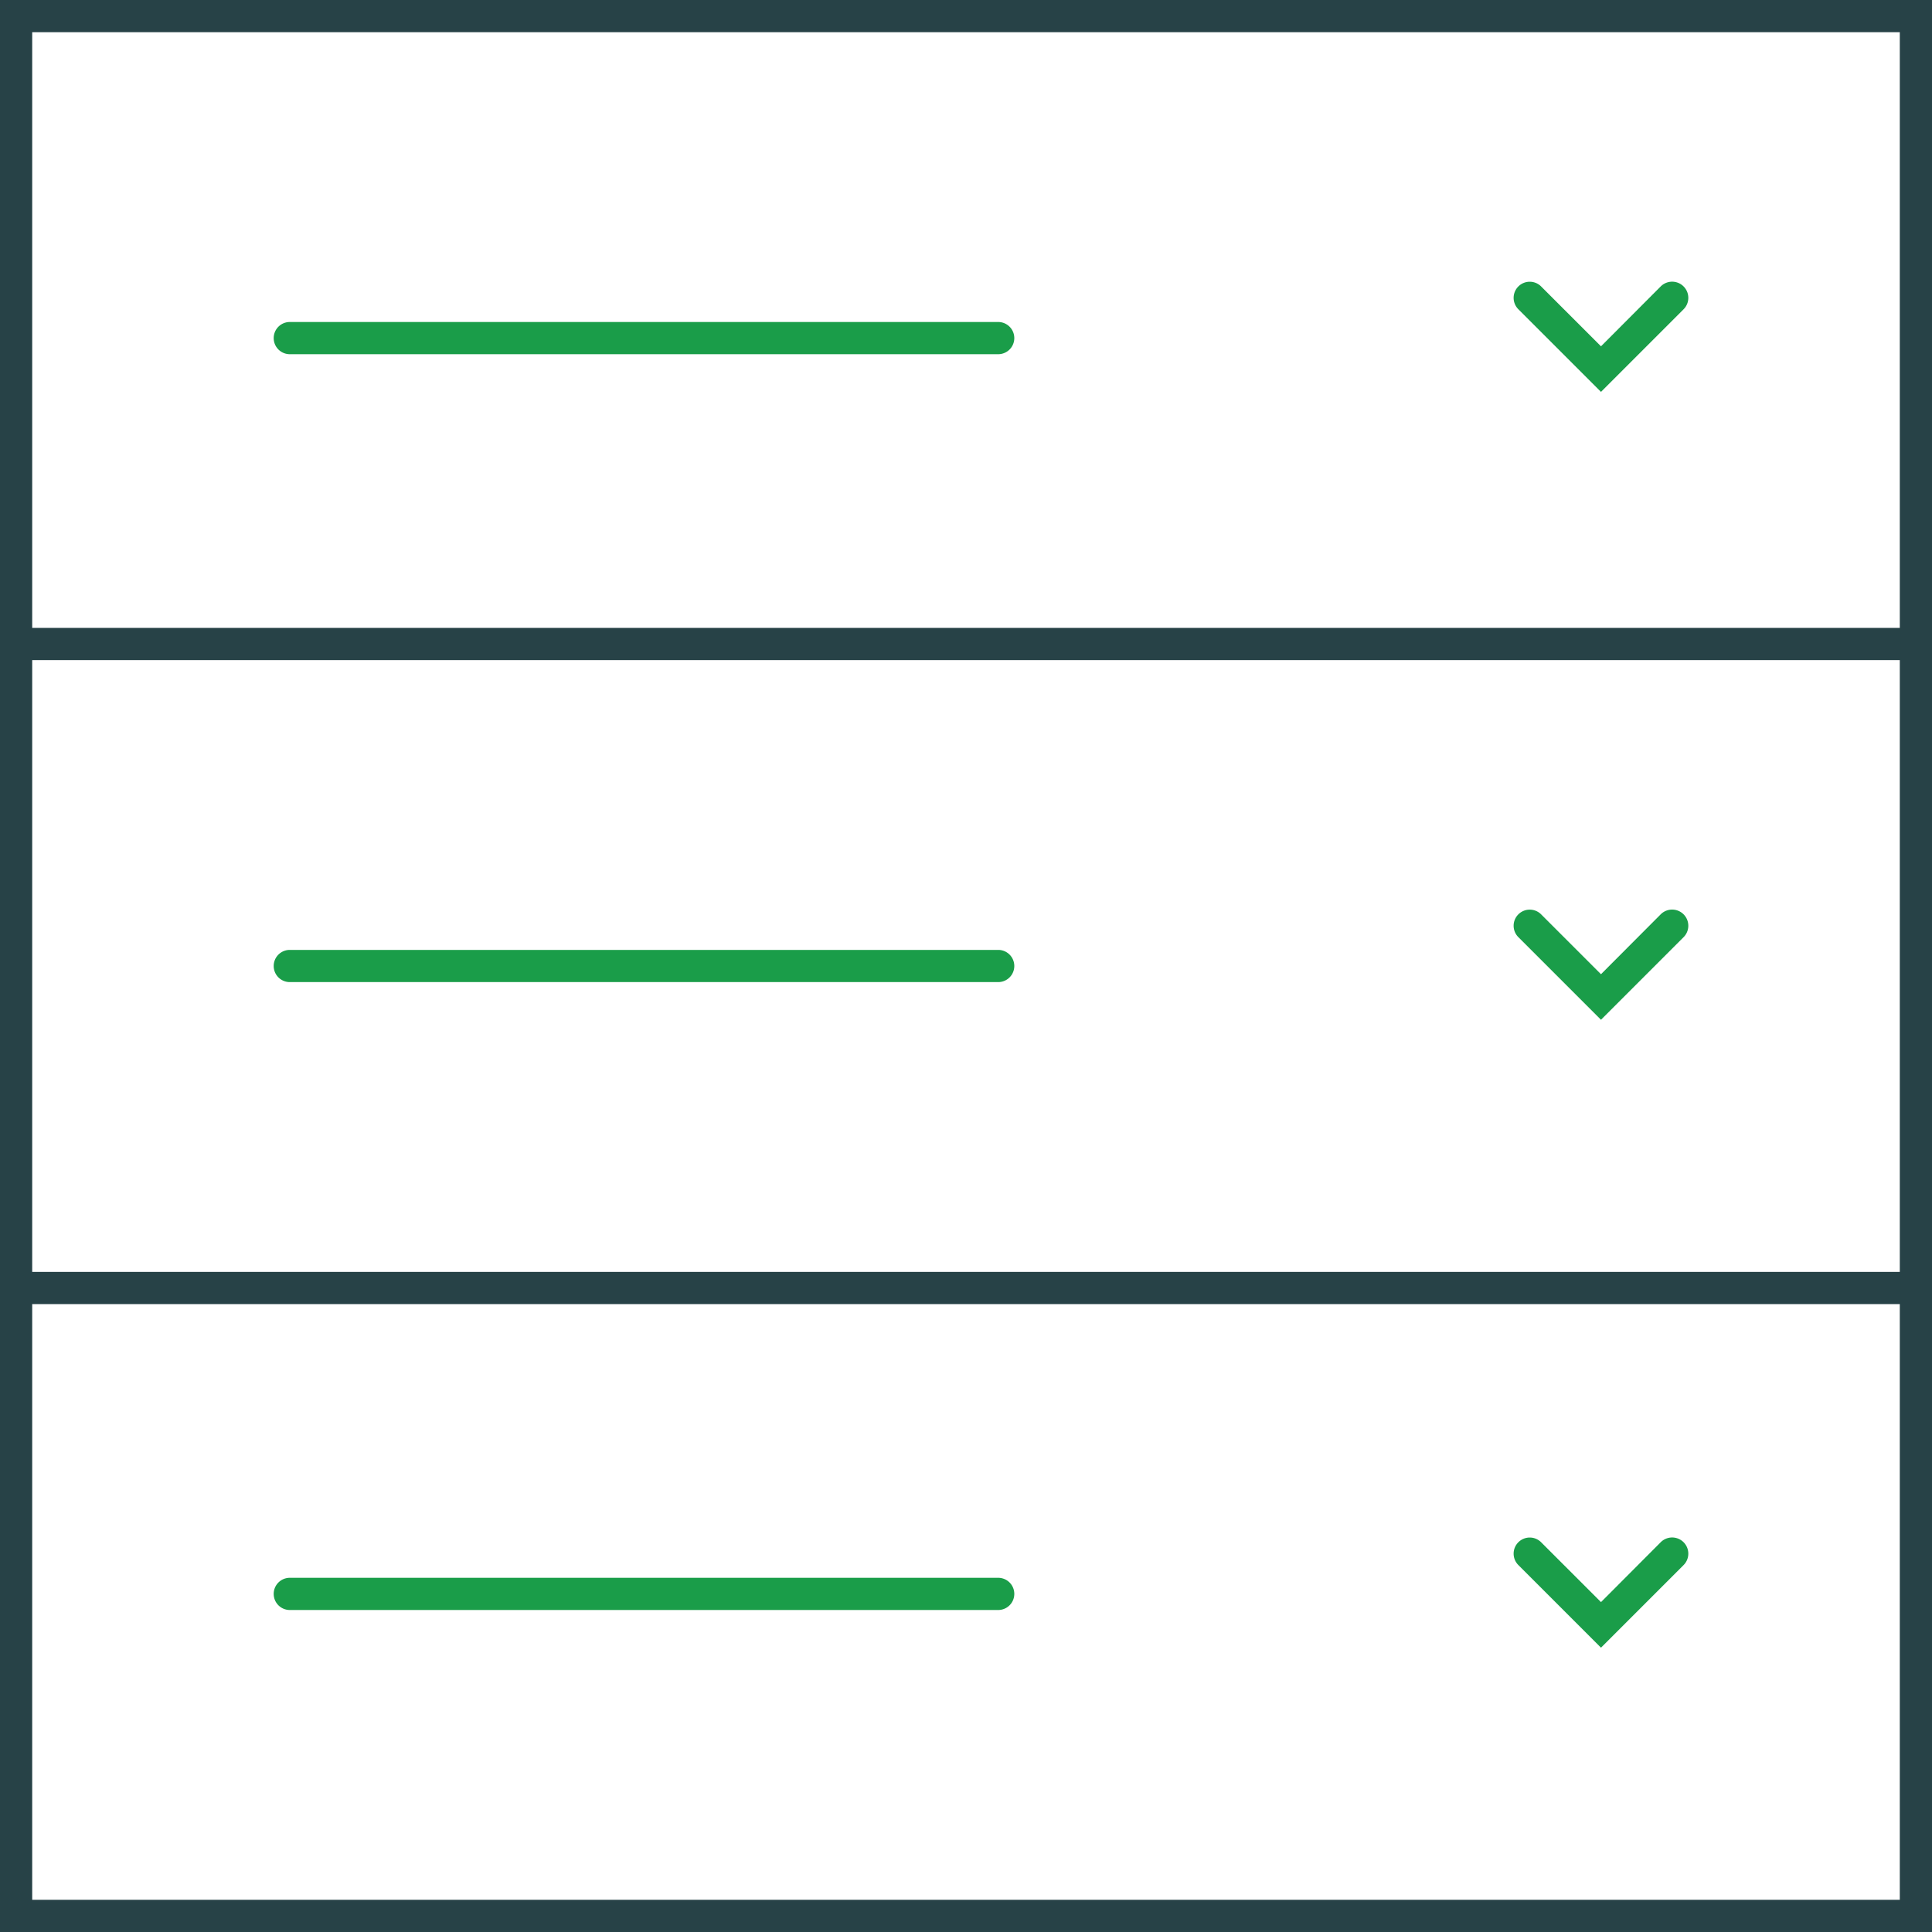 <svg id="Layer_1" data-name="Layer 1" xmlns="http://www.w3.org/2000/svg" viewBox="0 0 120 120"><rect x="0" y="0" width="120" height="120" fill="#333333" stroke="none"/><defs><style>.cls-1{fill:#fff;}.cls-2{fill:#274247;}.cls-3{fill:#1a9d49;}</style></defs><title>Artboard 28 copy</title><rect class="cls-1" x="1" y="1" width="118" height="118"/><path class="cls-2" d="M120,120H0V0H120ZM2,118H118V2H2Z"/><path class="cls-3" d="M62,22H18a1,1,0,0,1,0-2H62a1,1,0,0,1,0,2Z"/><path class="cls-3" d="M99.44,24.34l-5.13-5.13a1,1,0,0,1,0-1.42,1,1,0,0,1,1.41,0l3.72,3.72,3.71-3.72a1,1,0,0,1,1.42,1.42Z"/><path class="cls-3" d="M62,61H18a1,1,0,0,1,0-2H62a1,1,0,0,1,0,2Z"/><path class="cls-3" d="M99.44,63.34l-5.13-5.13a1,1,0,0,1,0-1.42,1,1,0,0,1,1.41,0l3.72,3.72,3.71-3.72a1,1,0,0,1,1.42,1.42Z"/><path class="cls-3" d="M62,100H18a1,1,0,0,1,0-2H62a1,1,0,0,1,0,2Z"/><path class="cls-3" d="M99.44,102.34l-5.13-5.13a1,1,0,0,1,0-1.42,1,1,0,0,1,1.41,0l3.72,3.72,3.71-3.72a1,1,0,0,1,1.42,1.42Z"/><rect class="cls-2" x="1" y="39" width="118" height="2"/><rect class="cls-2" x="1" y="79" width="118" height="2"/></svg>